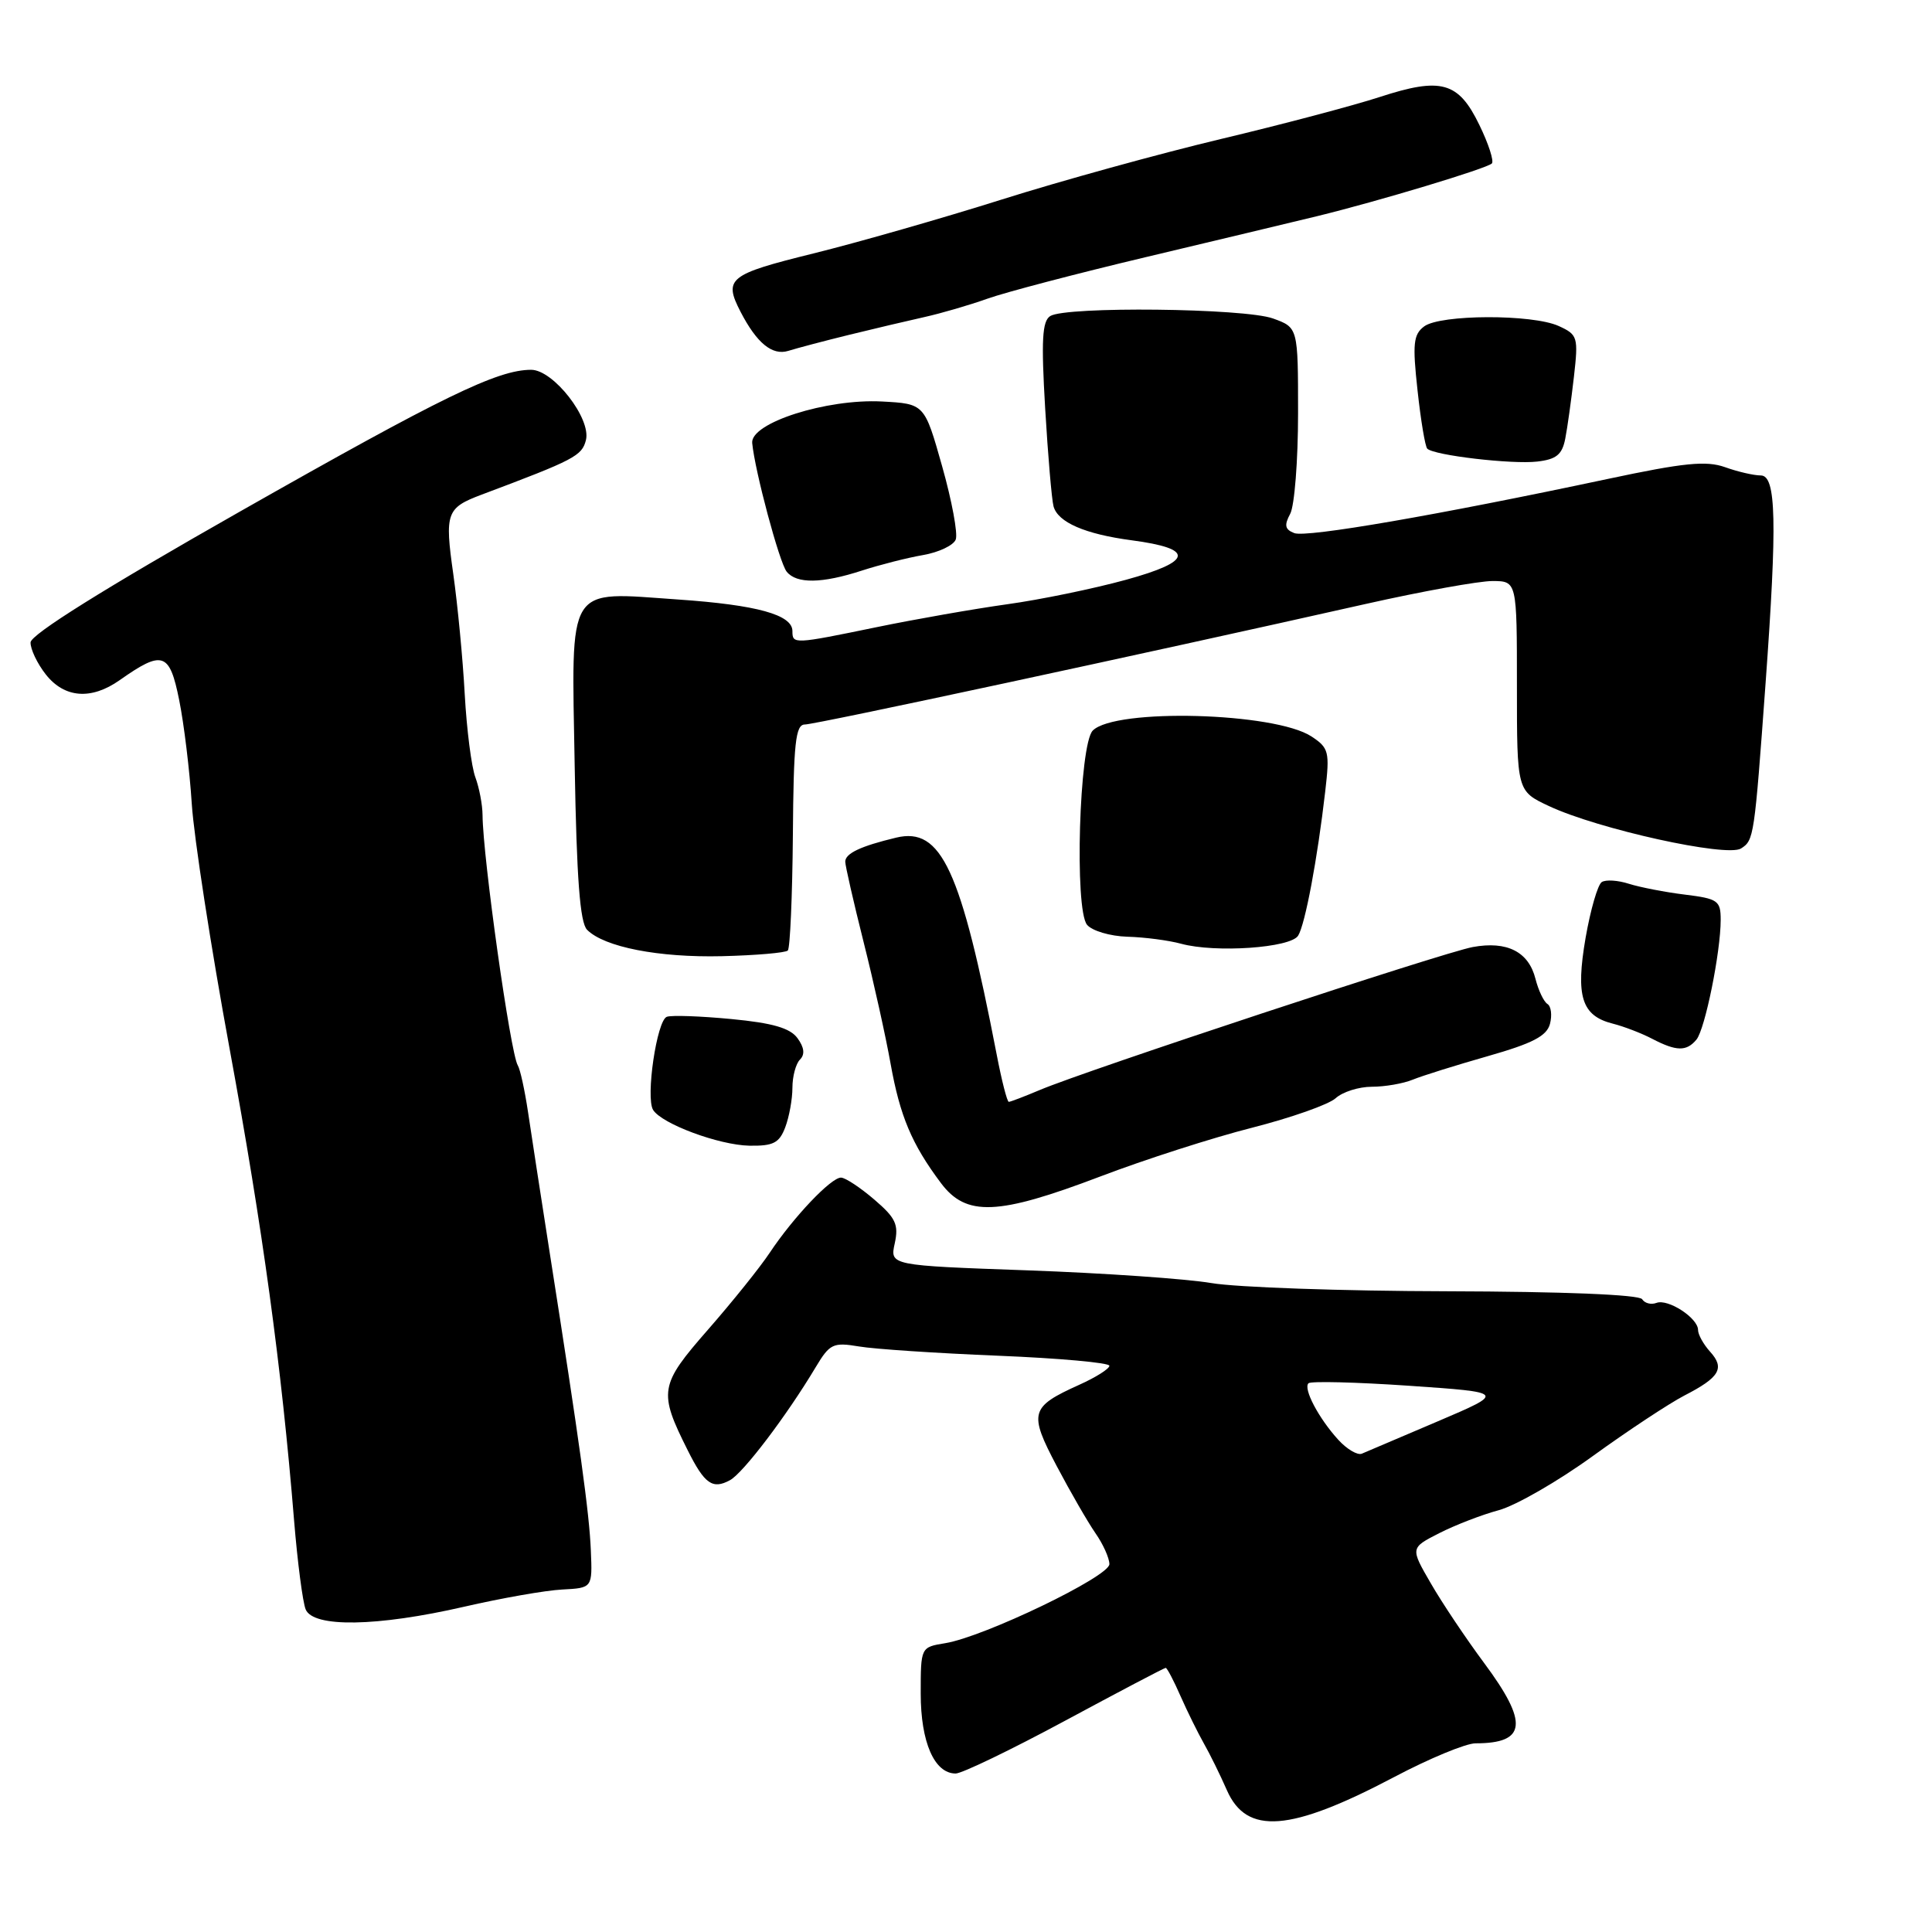 <?xml version="1.0" encoding="UTF-8" standalone="no"?>
<!DOCTYPE svg PUBLIC "-//W3C//DTD SVG 1.1//EN" "http://www.w3.org/Graphics/SVG/1.1/DTD/svg11.dtd" >
<svg xmlns="http://www.w3.org/2000/svg" xmlns:xlink="http://www.w3.org/1999/xlink" version="1.1" viewBox="0 0 256 256">
 <g >
 <path fill="currentColor"
d=" M 184.73 235.47 C 189.38 233.01 194.24 231.00 195.51 231.00 C 202.28 231.00 202.56 228.30 196.65 220.35 C 194.26 217.13 191.08 212.39 189.59 209.80 C 186.87 205.11 186.87 205.11 190.69 203.16 C 192.79 202.09 196.35 200.71 198.59 200.11 C 200.84 199.50 206.46 196.27 211.09 192.91 C 215.72 189.56 221.16 185.97 223.18 184.92 C 227.87 182.51 228.58 181.30 226.60 179.11 C 225.72 178.14 225.00 176.84 225.00 176.23 C 225.00 174.64 221.02 172.06 219.49 172.64 C 218.78 172.91 217.93 172.69 217.59 172.15 C 217.22 171.55 207.16 171.14 191.74 171.10 C 177.86 171.07 163.80 170.58 160.50 170.01 C 157.20 169.45 146.27 168.69 136.21 168.33 C 117.91 167.68 117.91 167.68 118.56 164.75 C 119.10 162.26 118.69 161.38 115.85 158.95 C 114.01 157.37 112.03 156.06 111.45 156.04 C 110.15 155.99 105.13 161.28 101.99 166.00 C 100.71 167.93 97.02 172.52 93.80 176.20 C 87.37 183.55 87.23 184.40 91.13 192.18 C 93.36 196.64 94.42 197.39 96.73 196.13 C 98.49 195.17 104.26 187.56 108.09 181.15 C 109.94 178.06 110.39 177.84 113.80 178.41 C 115.83 178.76 124.14 179.31 132.25 179.64 C 140.36 179.97 147.00 180.57 147.00 180.97 C 147.00 181.37 145.20 182.51 142.99 183.50 C 136.50 186.43 136.29 187.19 140.02 194.26 C 141.83 197.69 144.14 201.69 145.15 203.15 C 146.17 204.61 147.00 206.46 147.00 207.26 C 147.00 208.90 130.40 216.89 125.25 217.73 C 122.00 218.26 122.00 218.26 122.00 224.41 C 122.00 230.85 123.81 235.00 126.63 235.00 C 127.46 235.00 133.99 231.85 141.14 228.00 C 148.29 224.15 154.28 221.00 154.46 221.00 C 154.64 221.00 155.53 222.69 156.43 224.75 C 157.34 226.81 158.73 229.62 159.51 231.00 C 160.30 232.38 161.67 235.16 162.56 237.19 C 165.18 243.18 170.94 242.74 184.73 235.47 Z  M 61.50 212.90 C 66.45 211.76 72.30 210.73 74.50 210.62 C 78.50 210.41 78.50 210.41 78.29 205.45 C 78.09 200.51 76.84 191.47 72.84 166.00 C 71.68 158.57 70.38 150.16 69.96 147.31 C 69.53 144.45 68.93 141.69 68.61 141.17 C 67.64 139.60 63.98 113.62 63.94 108.00 C 63.93 106.62 63.50 104.38 62.99 103.00 C 62.47 101.62 61.84 96.67 61.58 92.00 C 61.33 87.33 60.64 80.15 60.06 76.05 C 58.91 67.96 59.15 67.30 63.80 65.55 C 76.13 60.92 77.11 60.41 77.64 58.31 C 78.35 55.45 73.32 49.00 70.38 49.00 C 65.92 49.00 58.64 52.54 31.80 67.78 C 13.83 77.98 4.09 84.07 4.05 85.12 C 4.02 86.00 4.93 87.92 6.07 89.37 C 8.54 92.50 12.08 92.78 15.85 90.13 C 21.55 86.11 22.47 86.42 23.74 92.75 C 24.38 95.91 25.13 102.10 25.41 106.50 C 25.69 110.90 27.95 125.53 30.43 139.00 C 34.81 162.82 37.30 181.00 38.97 201.50 C 39.42 207.00 40.11 212.29 40.50 213.25 C 41.50 215.69 49.97 215.55 61.50 212.90 Z  M 145.74 155.91 C 151.66 153.65 160.73 150.74 165.90 149.43 C 171.07 148.11 176.05 146.36 176.98 145.52 C 177.90 144.68 180.06 144.00 181.78 144.00 C 183.50 144.00 185.94 143.58 187.20 143.06 C 188.47 142.54 192.95 141.14 197.16 139.94 C 203.09 138.25 204.95 137.28 205.38 135.67 C 205.68 134.51 205.53 133.33 205.04 133.03 C 204.56 132.73 203.85 131.24 203.46 129.71 C 202.56 126.11 199.69 124.65 195.14 125.49 C 191.23 126.21 143.95 141.82 137.78 144.43 C 135.74 145.29 133.89 146.00 133.67 146.00 C 133.45 146.00 132.73 143.19 132.07 139.75 C 127.31 115.14 124.73 109.56 118.75 110.99 C 114.04 112.12 112.00 113.08 112.00 114.18 C 112.00 114.70 113.09 119.49 114.43 124.82 C 115.77 130.14 117.38 137.41 118.01 140.96 C 119.25 147.88 120.81 151.60 124.67 156.75 C 128.02 161.23 132.19 161.06 145.74 155.91 Z  M 104.05 149.37 C 104.57 148.00 105.00 145.64 105.00 144.13 C 105.00 142.63 105.45 140.95 106.00 140.40 C 106.68 139.72 106.57 138.79 105.67 137.56 C 104.69 136.22 102.38 135.55 96.92 135.03 C 92.84 134.64 88.99 134.50 88.36 134.73 C 87.03 135.20 85.53 145.43 86.54 147.07 C 87.69 148.92 95.26 151.73 99.30 151.81 C 102.46 151.86 103.26 151.46 104.05 149.37 Z  M 224.79 137.75 C 225.93 136.36 228.00 126.15 228.00 121.88 C 228.00 119.34 227.63 119.08 223.25 118.54 C 220.64 118.22 217.31 117.57 215.85 117.11 C 214.40 116.64 212.77 116.53 212.24 116.88 C 211.71 117.22 210.75 120.54 210.10 124.26 C 208.76 132.04 209.57 134.60 213.71 135.64 C 215.17 136.01 217.52 136.91 218.93 137.65 C 222.14 139.32 223.47 139.34 224.79 137.75 Z  M 104.39 125.95 C 104.69 125.64 104.99 118.78 105.06 110.70 C 105.15 98.43 105.41 96.00 106.65 96.00 C 108.05 96.00 151.45 86.67 181.00 80.02 C 188.43 78.35 195.96 76.99 197.75 76.99 C 201.00 77.00 201.00 77.00 201.00 90.91 C 201.00 104.82 201.00 104.82 205.25 106.81 C 211.77 109.87 228.79 113.62 230.69 112.43 C 232.41 111.34 232.46 110.96 233.95 90.50 C 235.50 69.16 235.36 63.00 233.32 63.00 C 232.40 63.00 230.26 62.51 228.57 61.90 C 226.08 61.02 223.14 61.31 213.00 63.47 C 190.47 68.26 173.12 71.26 171.50 70.64 C 170.26 70.16 170.14 69.60 170.96 68.08 C 171.53 67.01 172.00 61.02 172.00 54.77 C 172.00 43.40 172.00 43.40 168.68 42.20 C 164.88 40.83 141.23 40.57 139.16 41.88 C 138.09 42.56 137.96 45.11 138.49 54.12 C 138.86 60.38 139.36 66.22 139.60 67.10 C 140.18 69.21 143.77 70.77 149.94 71.59 C 158.35 72.70 158.10 74.38 149.18 76.83 C 144.89 78.01 137.80 79.47 133.44 80.07 C 129.07 80.68 121.32 82.04 116.22 83.09 C 105.15 85.37 105.00 85.38 105.00 83.62 C 105.00 81.46 100.31 80.16 89.89 79.44 C 74.89 78.41 75.73 77.07 76.15 101.54 C 76.41 116.43 76.85 122.25 77.79 123.20 C 80.06 125.49 87.27 126.90 95.67 126.70 C 100.16 126.59 104.08 126.25 104.39 125.95 Z  M 172.01 123.98 C 172.94 122.48 174.57 113.81 175.60 104.86 C 176.21 99.60 176.08 99.10 173.77 97.58 C 168.90 94.39 147.78 93.82 144.80 96.80 C 143.00 98.59 142.35 120.51 144.04 122.54 C 144.70 123.34 147.10 124.05 149.37 124.12 C 151.64 124.18 154.85 124.60 156.50 125.05 C 161.05 126.29 171.01 125.60 172.01 123.98 Z  M 114.22 75.60 C 116.57 74.84 120.21 73.91 122.30 73.55 C 124.39 73.19 126.35 72.26 126.64 71.49 C 126.94 70.72 126.13 66.35 124.84 61.79 C 122.50 53.50 122.50 53.50 116.85 53.20 C 109.51 52.82 99.42 56.04 99.67 58.70 C 100.02 62.40 103.27 74.55 104.24 75.75 C 105.55 77.38 108.91 77.33 114.22 75.60 Z  M 207.40 58.15 C 207.69 56.69 208.20 53.00 208.55 49.95 C 209.15 44.66 209.06 44.35 206.54 43.20 C 203.06 41.61 190.85 41.65 188.71 43.25 C 187.28 44.32 187.15 45.55 187.83 51.72 C 188.26 55.70 188.84 59.17 189.12 59.45 C 190.00 60.34 200.36 61.55 203.69 61.16 C 206.22 60.87 206.99 60.24 207.40 58.15 Z  M 112.50 44.37 C 115.80 43.56 120.30 42.50 122.50 42.01 C 124.70 41.52 128.45 40.43 130.83 39.58 C 133.21 38.73 142.66 36.25 151.83 34.07 C 161.00 31.89 171.20 29.45 174.50 28.65 C 182.66 26.66 197.00 22.33 197.68 21.66 C 197.98 21.35 197.24 19.05 196.02 16.55 C 193.25 10.83 190.98 10.19 182.80 12.86 C 179.33 13.99 169.85 16.50 161.73 18.43 C 153.60 20.37 140.55 23.97 132.73 26.44 C 124.90 28.91 113.66 32.13 107.75 33.59 C 96.55 36.36 95.85 36.91 98.13 41.32 C 100.28 45.47 102.33 47.15 104.46 46.49 C 105.58 46.14 109.20 45.18 112.50 44.37 Z  M 177.33 190.78 C 174.73 187.93 172.66 184.00 173.38 183.29 C 173.68 182.99 179.68 183.14 186.71 183.62 C 199.50 184.50 199.50 184.50 190.50 188.34 C 185.55 190.45 181.03 192.38 180.45 192.62 C 179.88 192.86 178.47 192.03 177.33 190.78 Z "/>
</g>
</svg>